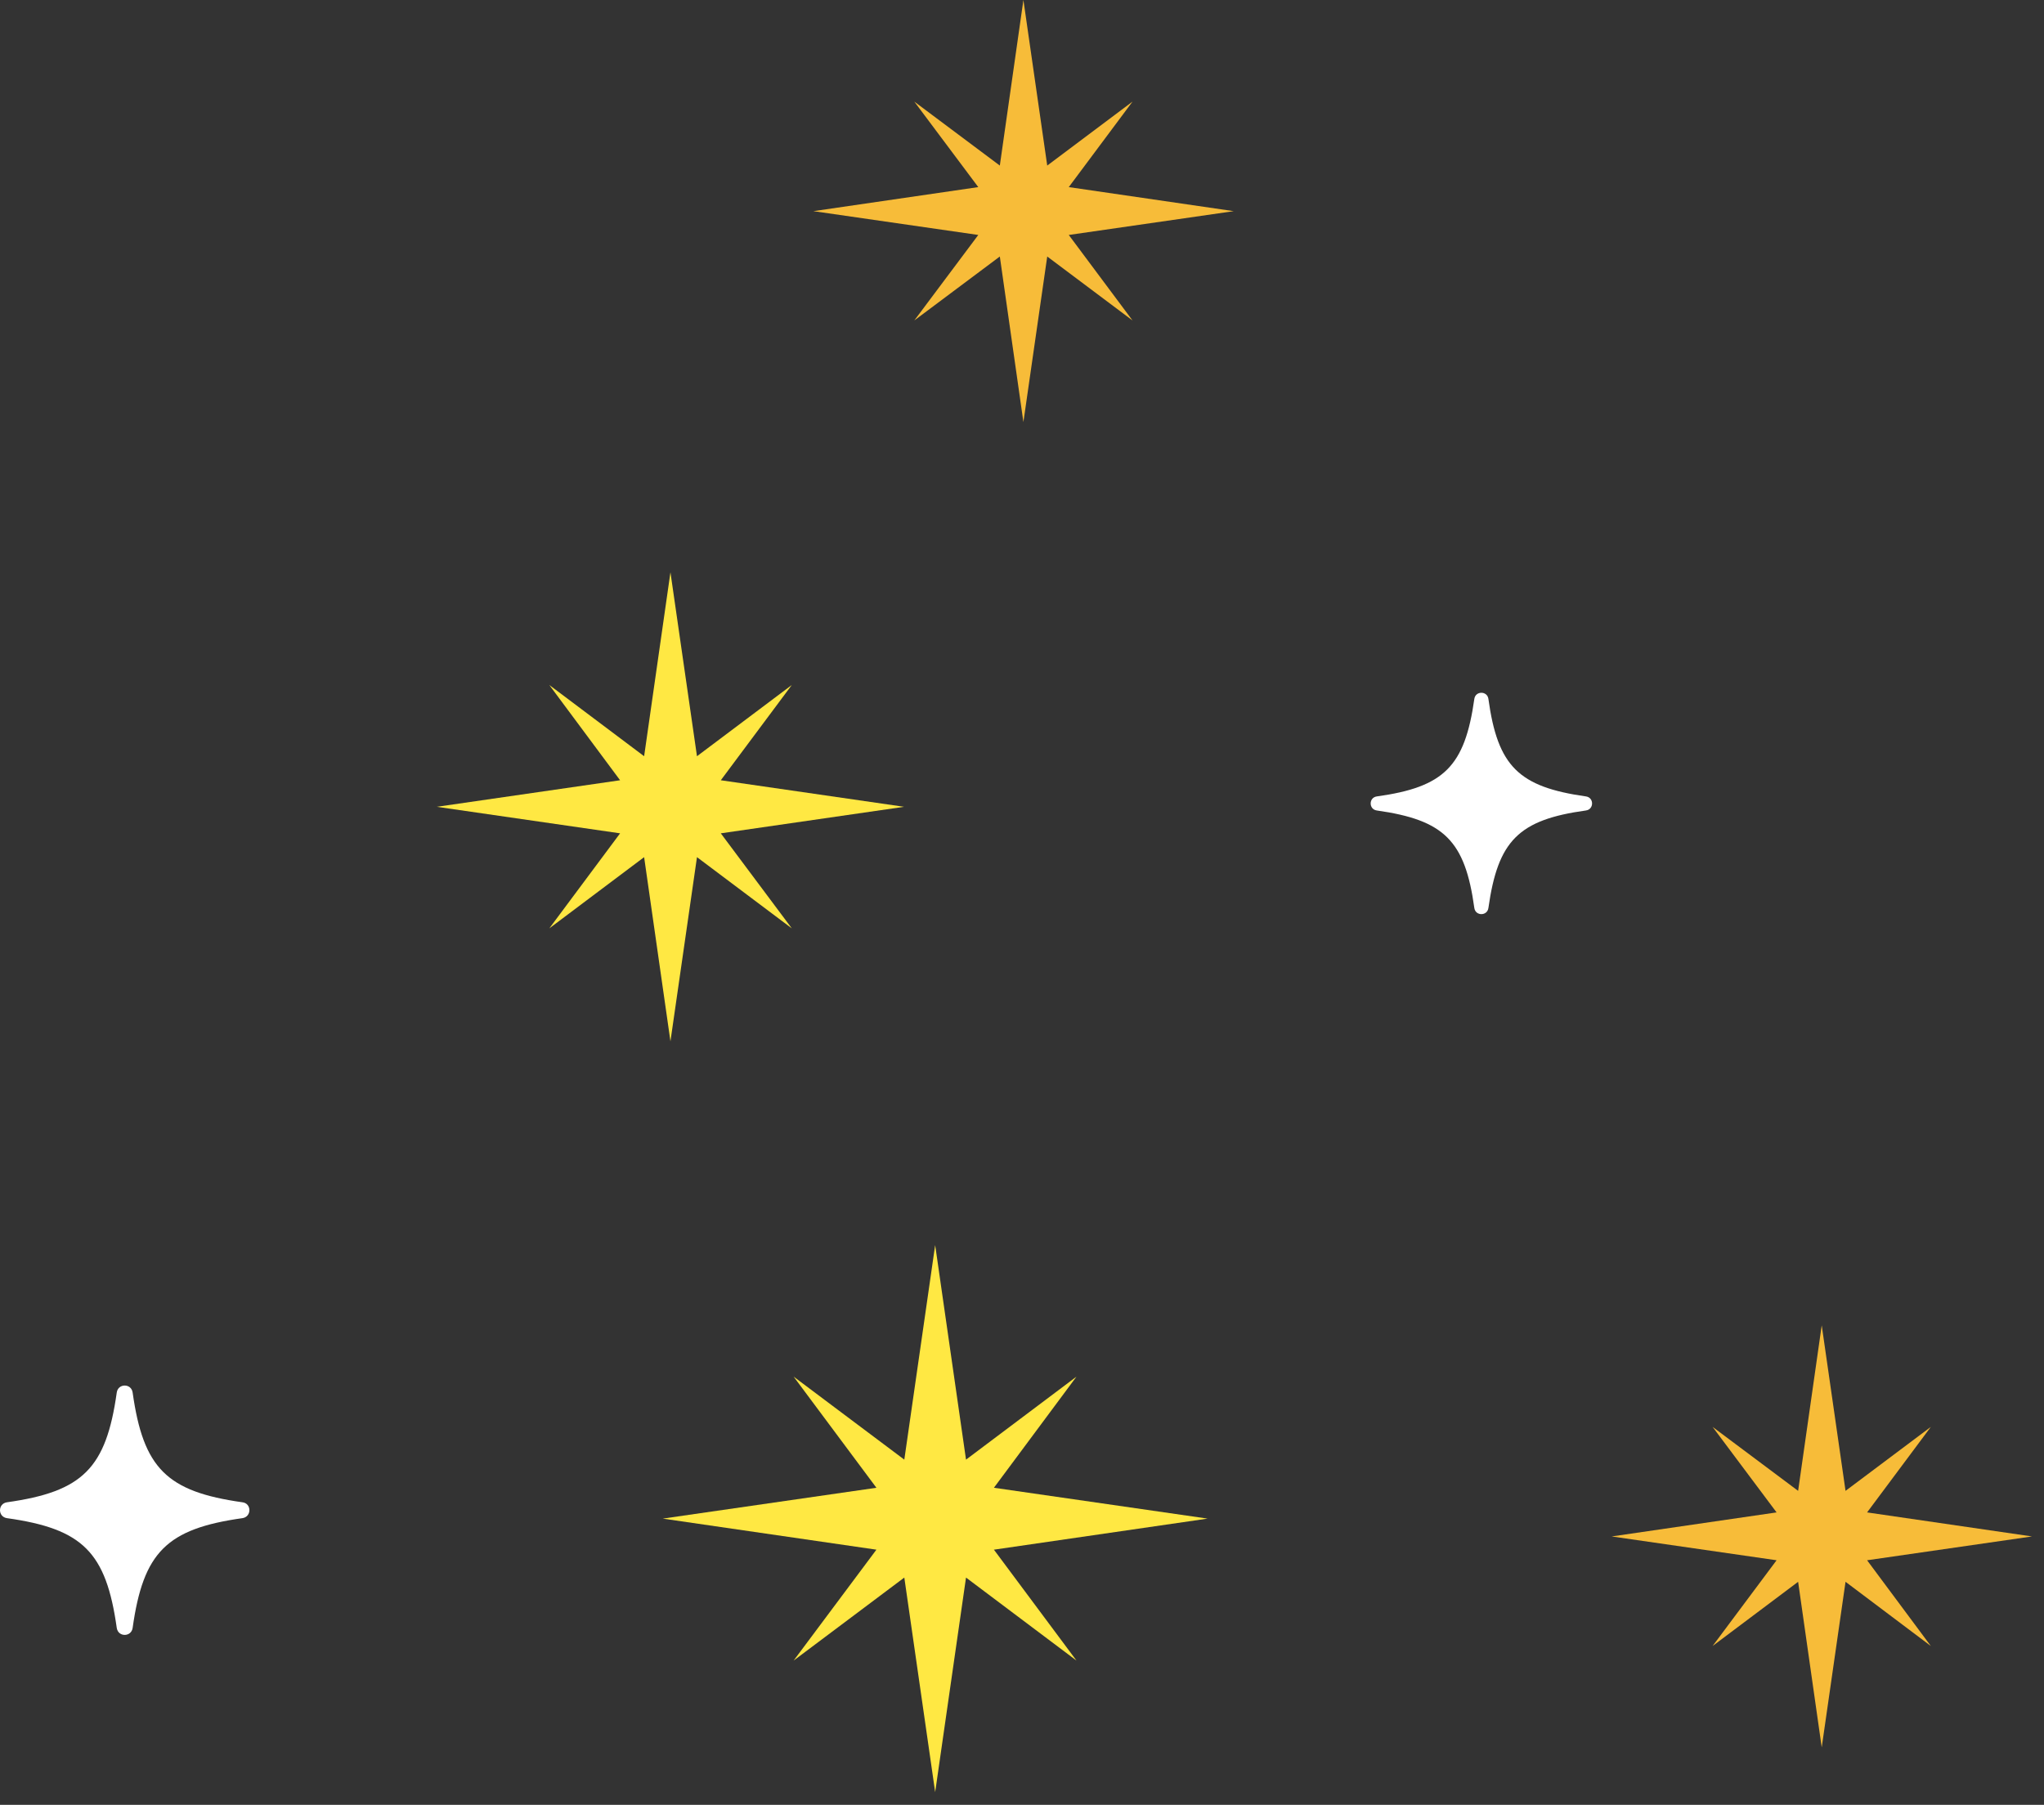 <svg width="154" height="136" viewBox="0 0 154 136" fill="none" xmlns="http://www.w3.org/2000/svg">
<rect x="0" y="0" width="154" height="136" fill="#333333" stroke="none"/>
<g id="Tree Stars">
<g id="Group 17">
<path id="Vector" d="M103.732 61.072C108.807 61.79 110.38 63.345 111.08 68.421C111.166 69.036 112.054 69.036 112.14 68.421C112.858 63.345 114.413 61.773 119.488 61.072C120.104 60.987 120.104 60.098 119.488 60.013C114.413 59.295 112.84 57.74 112.14 52.664C112.054 52.049 111.166 52.049 111.08 52.664C110.362 57.74 108.807 59.312 103.732 60.013C103.116 60.098 103.116 60.987 103.732 61.072Z" fill="white"/>
<path id="Vector_2" d="M54.307 58.795L59.656 51.617L52.512 56.984L50.513 43.124L48.53 56.984L41.387 51.617L46.719 58.795L32.91 60.795L46.719 62.794L41.387 69.955L48.53 64.589L50.513 78.466L52.512 64.589L59.656 69.955L54.307 62.794L68.115 60.795L54.307 58.795Z" fill="#FFE843"/>
</g>
<path id="Vector_3" d="M80.524 14.099L85.327 7.656L78.901 12.476L77.106 0L75.329 12.476L68.886 7.656L73.706 14.099L61.281 15.911L73.706 17.705L68.886 24.148L75.329 19.329L77.106 31.804L78.901 19.329L85.327 24.148L80.524 17.705L92.949 15.911L80.524 14.099Z" fill="#F7BC39"/>
<g id="Group 16">
<path id="Vector_4" d="M0.526 114.398C6.234 115.201 7.994 116.962 8.797 122.67C8.9 123.37 9.891 123.37 9.993 122.67C10.796 116.962 12.557 115.201 18.265 114.398C18.965 114.296 18.965 113.287 18.265 113.202C12.557 112.399 10.796 110.638 9.993 104.93C9.891 104.23 8.9 104.23 8.797 104.93C7.994 110.638 6.234 112.399 0.526 113.202C-0.175 113.304 -0.175 114.296 0.526 114.398Z" fill="white"/>
<path id="Vector_5" d="M140.671 113.965L145.473 107.522L139.047 112.341L137.253 99.866L135.475 112.341L129.032 107.522L133.852 113.965L121.427 115.776L133.852 117.571L129.032 124.031L135.475 119.194L137.253 131.67L139.047 119.194L145.473 124.031L140.671 117.571L153.095 115.776L140.671 113.965Z" fill="#F7BC39"/>
<path id="Vector_6" d="M74.884 112.108L81.105 103.734L72.782 109.989L70.458 93.822L68.133 109.989L59.794 103.734L66.031 112.108L49.933 114.432L66.031 116.773L59.794 125.13L68.133 118.875L70.458 135.042L72.782 118.875L81.105 125.13L74.884 116.773L90.983 114.432L74.884 112.108Z" fill="#FFE843"/>
</g>
</g>
</svg>
